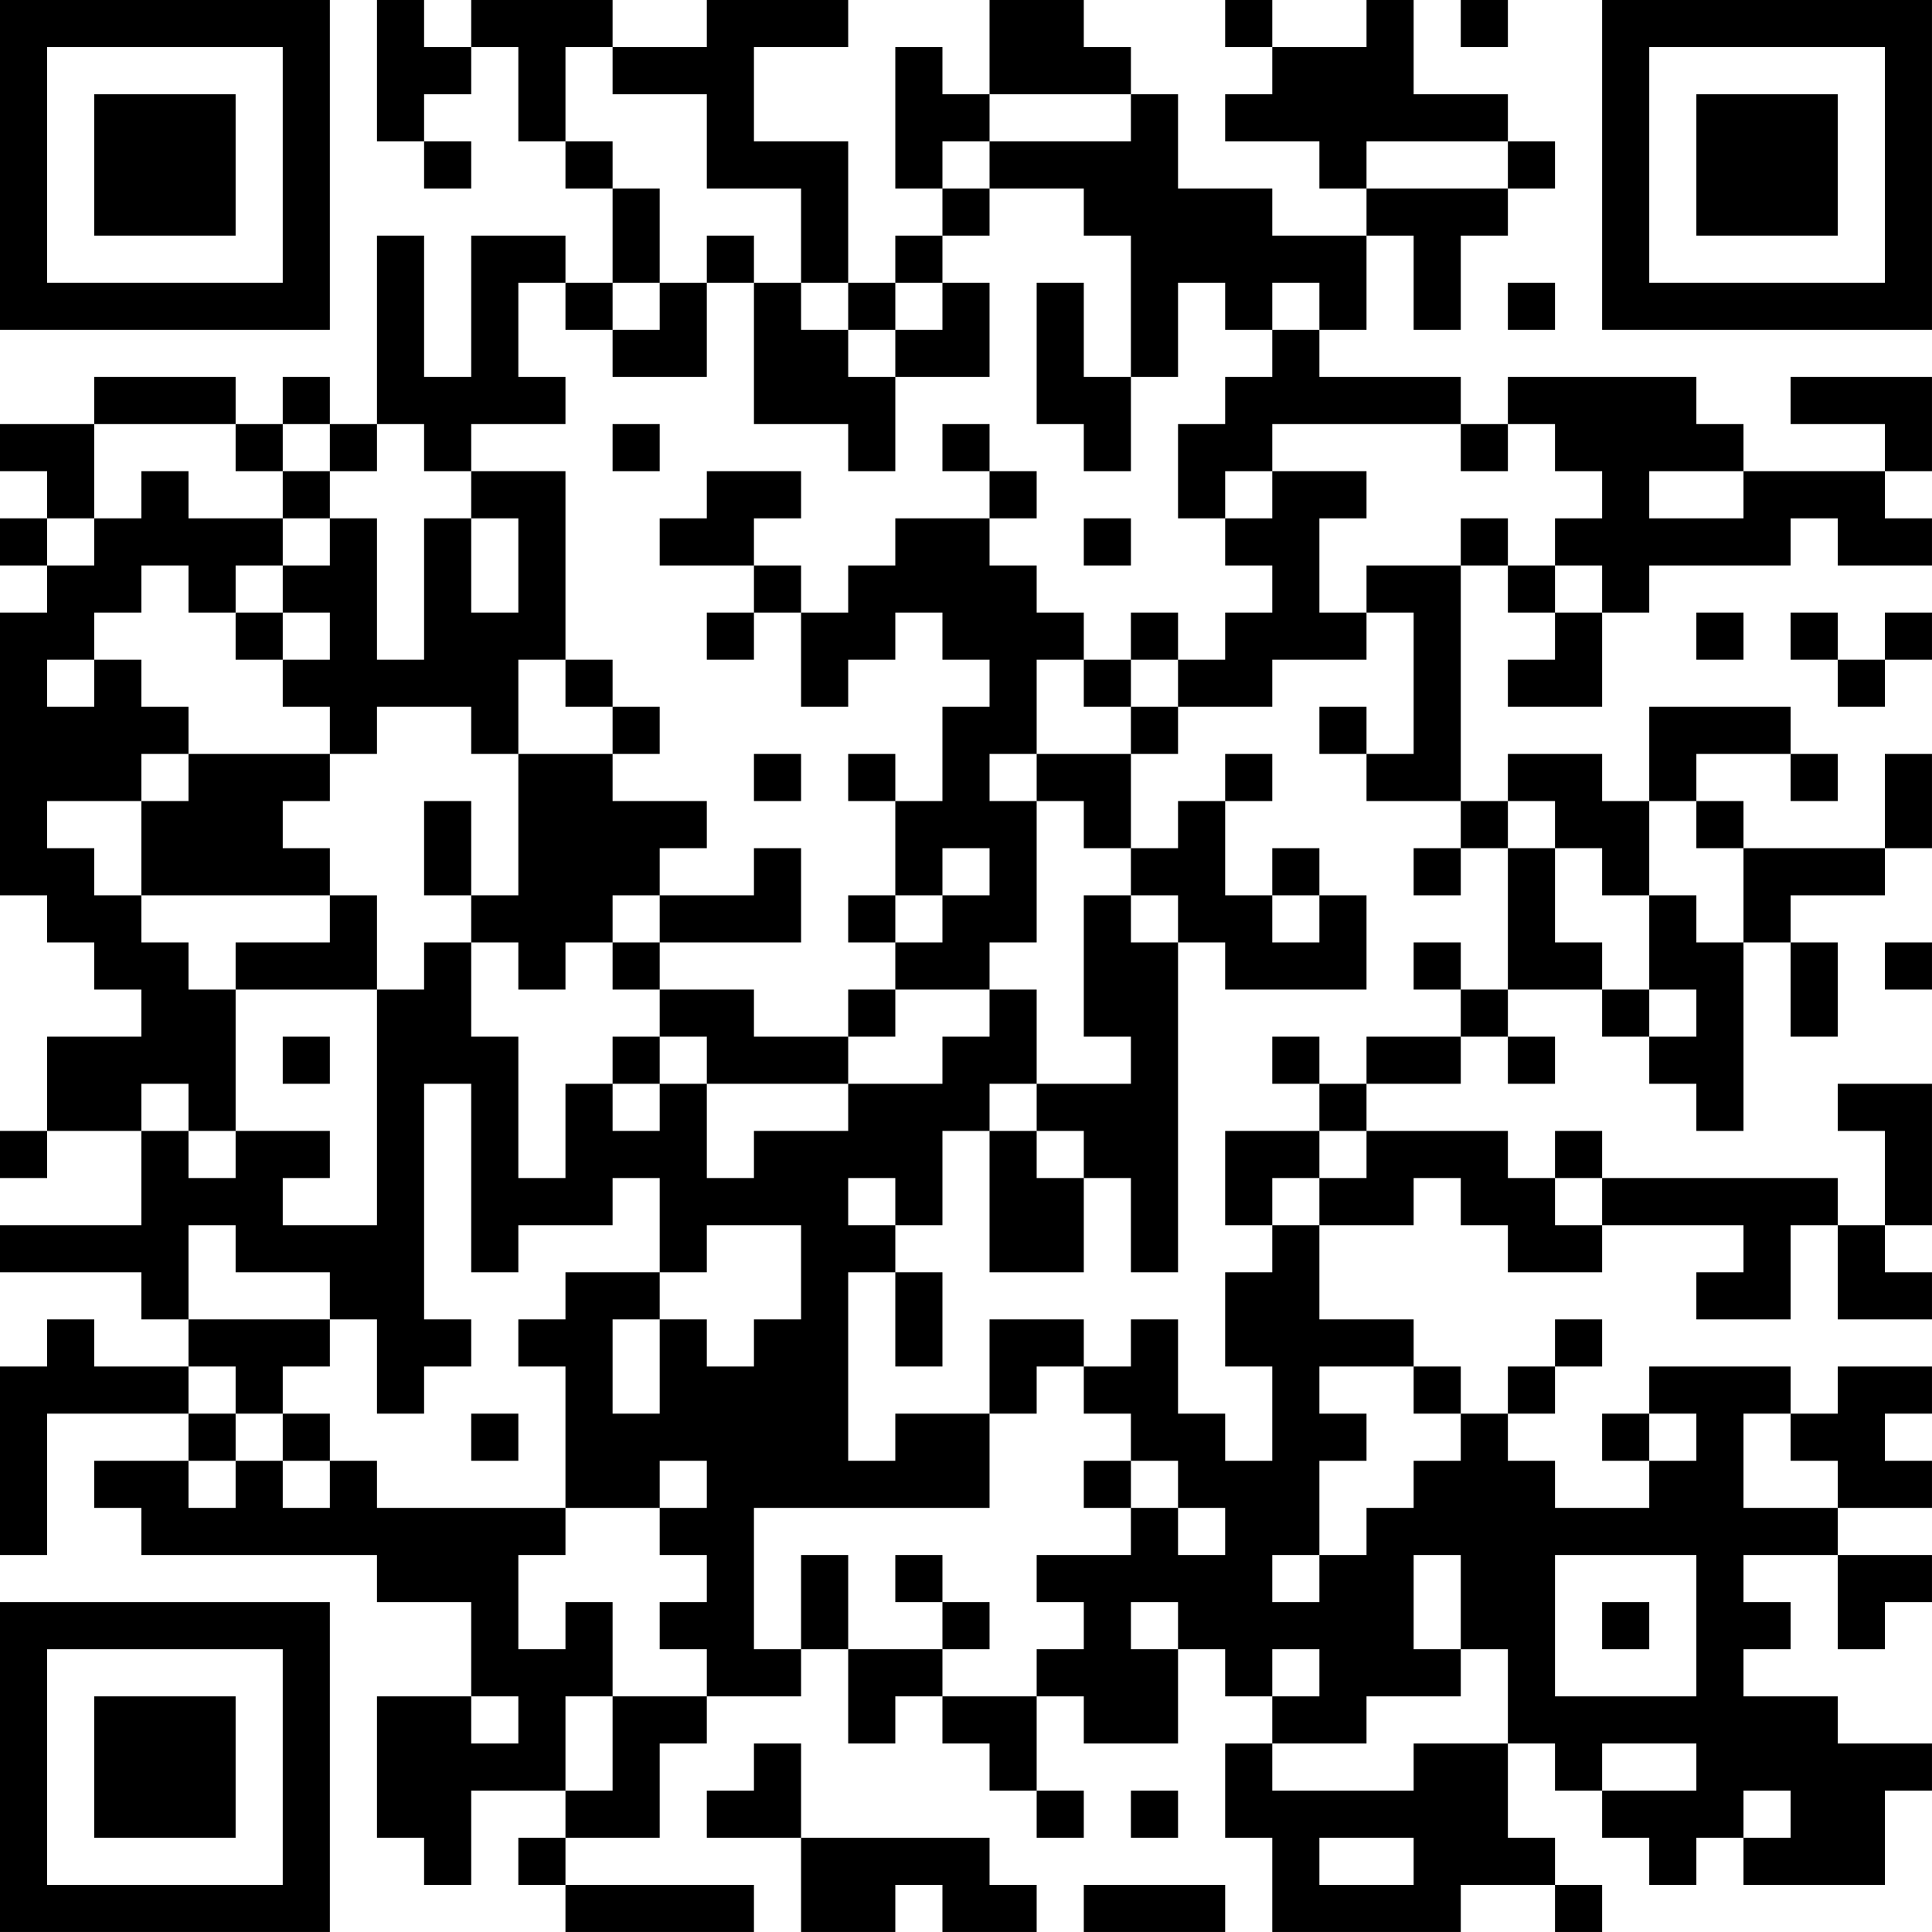 <?xml version="1.0" encoding="UTF-8"?>
<svg xmlns="http://www.w3.org/2000/svg" version="1.1" width="200" height="200" viewBox="0 0 200 200"><rect x="0" y="0" width="200" height="200" fill="#ffffff"/><g transform="scale(4.878)"><g transform="translate(0,0)"><path fill-rule="evenodd" d="M8 0L8 3L9 3L9 4L10 4L10 3L9 3L9 2L10 2L10 1L11 1L11 3L12 3L12 4L13 4L13 6L12 6L12 5L10 5L10 8L9 8L9 5L8 5L8 9L7 9L7 8L6 8L6 9L5 9L5 8L2 8L2 9L0 9L0 10L1 10L1 11L0 11L0 12L1 12L1 13L0 13L0 19L1 19L1 20L2 20L2 21L3 21L3 22L1 22L1 24L0 24L0 25L1 25L1 24L3 24L3 26L0 26L0 27L3 27L3 28L4 28L4 29L2 29L2 28L1 28L1 29L0 29L0 33L1 33L1 30L4 30L4 31L2 31L2 32L3 32L3 33L8 33L8 34L10 34L10 36L8 36L8 39L9 39L9 40L10 40L10 38L12 38L12 39L11 39L11 40L12 40L12 41L16 41L16 40L12 40L12 39L14 39L14 37L15 37L15 36L17 36L17 35L18 35L18 37L19 37L19 36L20 36L20 37L21 37L21 38L22 38L22 39L23 39L23 38L22 38L22 36L23 36L23 37L25 37L25 35L26 35L26 36L27 36L27 37L26 37L26 39L27 39L27 41L31 41L31 40L33 40L33 41L34 41L34 40L33 40L33 39L32 39L32 37L33 37L33 38L34 38L34 39L35 39L35 40L36 40L36 39L37 39L37 40L40 40L40 38L41 38L41 37L39 37L39 36L37 36L37 35L38 35L38 34L37 34L37 33L39 33L39 35L40 35L40 34L41 34L41 33L39 33L39 32L41 32L41 31L40 31L40 30L41 30L41 29L39 29L39 30L38 30L38 29L35 29L35 30L34 30L34 31L35 31L35 32L33 32L33 31L32 31L32 30L33 30L33 29L34 29L34 28L33 28L33 29L32 29L32 30L31 30L31 29L30 29L30 28L28 28L28 26L30 26L30 25L31 25L31 26L32 26L32 27L34 27L34 26L37 26L37 27L36 27L36 28L38 28L38 26L39 26L39 28L41 28L41 27L40 27L40 26L41 26L41 23L39 23L39 24L40 24L40 26L39 26L39 25L34 25L34 24L33 24L33 25L32 25L32 24L29 24L29 23L31 23L31 22L32 22L32 23L33 23L33 22L32 22L32 21L34 21L34 22L35 22L35 23L36 23L36 24L37 24L37 20L38 20L38 22L39 22L39 20L38 20L38 19L40 19L40 18L41 18L41 16L40 16L40 18L37 18L37 17L36 17L36 16L38 16L38 17L39 17L39 16L38 16L38 15L35 15L35 17L34 17L34 16L32 16L32 17L31 17L31 12L32 12L32 13L33 13L33 14L32 14L32 15L34 15L34 13L35 13L35 12L38 12L38 11L39 11L39 12L41 12L41 11L40 11L40 10L41 10L41 8L38 8L38 9L40 9L40 10L37 10L37 9L36 9L36 8L32 8L32 9L31 9L31 8L28 8L28 7L29 7L29 5L30 5L30 7L31 7L31 5L32 5L32 4L33 4L33 3L32 3L32 2L30 2L30 0L29 0L29 1L27 1L27 0L26 0L26 1L27 1L27 2L26 2L26 3L28 3L28 4L29 4L29 5L27 5L27 4L25 4L25 2L24 2L24 1L23 1L23 0L21 0L21 2L20 2L20 1L19 1L19 4L20 4L20 5L19 5L19 6L18 6L18 3L16 3L16 1L18 1L18 0L15 0L15 1L13 1L13 0L10 0L10 1L9 1L9 0ZM31 0L31 1L32 1L32 0ZM12 1L12 3L13 3L13 4L14 4L14 6L13 6L13 7L12 7L12 6L11 6L11 8L12 8L12 9L10 9L10 10L9 10L9 9L8 9L8 10L7 10L7 9L6 9L6 10L5 10L5 9L2 9L2 11L1 11L1 12L2 12L2 11L3 11L3 10L4 10L4 11L6 11L6 12L5 12L5 13L4 13L4 12L3 12L3 13L2 13L2 14L1 14L1 15L2 15L2 14L3 14L3 15L4 15L4 16L3 16L3 17L1 17L1 18L2 18L2 19L3 19L3 20L4 20L4 21L5 21L5 24L4 24L4 23L3 23L3 24L4 24L4 25L5 25L5 24L7 24L7 25L6 25L6 26L8 26L8 21L9 21L9 20L10 20L10 22L11 22L11 25L12 25L12 23L13 23L13 24L14 24L14 23L15 23L15 25L16 25L16 24L18 24L18 23L20 23L20 22L21 22L21 21L22 21L22 23L21 23L21 24L20 24L20 26L19 26L19 25L18 25L18 26L19 26L19 27L18 27L18 31L19 31L19 30L21 30L21 32L16 32L16 35L17 35L17 33L18 33L18 35L20 35L20 36L22 36L22 35L23 35L23 34L22 34L22 33L24 33L24 32L25 32L25 33L26 33L26 32L25 32L25 31L24 31L24 30L23 30L23 29L24 29L24 28L25 28L25 30L26 30L26 31L27 31L27 29L26 29L26 27L27 27L27 26L28 26L28 25L29 25L29 24L28 24L28 23L29 23L29 22L31 22L31 21L32 21L32 18L33 18L33 20L34 20L34 21L35 21L35 22L36 22L36 21L35 21L35 19L36 19L36 20L37 20L37 18L36 18L36 17L35 17L35 19L34 19L34 18L33 18L33 17L32 17L32 18L31 18L31 17L29 17L29 16L30 16L30 13L29 13L29 12L31 12L31 11L32 11L32 12L33 12L33 13L34 13L34 12L33 12L33 11L34 11L34 10L33 10L33 9L32 9L32 10L31 10L31 9L27 9L27 10L26 10L26 11L25 11L25 9L26 9L26 8L27 8L27 7L28 7L28 6L27 6L27 7L26 7L26 6L25 6L25 8L24 8L24 5L23 5L23 4L21 4L21 3L24 3L24 2L21 2L21 3L20 3L20 4L21 4L21 5L20 5L20 6L19 6L19 7L18 7L18 6L17 6L17 4L15 4L15 2L13 2L13 1ZM29 3L29 4L32 4L32 3ZM15 5L15 6L14 6L14 7L13 7L13 8L15 8L15 6L16 6L16 9L18 9L18 10L19 10L19 8L21 8L21 6L20 6L20 7L19 7L19 8L18 8L18 7L17 7L17 6L16 6L16 5ZM22 6L22 9L23 9L23 10L24 10L24 8L23 8L23 6ZM32 6L32 7L33 7L33 6ZM13 9L13 10L14 10L14 9ZM20 9L20 10L21 10L21 11L19 11L19 12L18 12L18 13L17 13L17 12L16 12L16 11L17 11L17 10L15 10L15 11L14 11L14 12L16 12L16 13L15 13L15 14L16 14L16 13L17 13L17 15L18 15L18 14L19 14L19 13L20 13L20 14L21 14L21 15L20 15L20 17L19 17L19 16L18 16L18 17L19 17L19 19L18 19L18 20L19 20L19 21L18 21L18 22L16 22L16 21L14 21L14 20L17 20L17 18L16 18L16 19L14 19L14 18L15 18L15 17L13 17L13 16L14 16L14 15L13 15L13 14L12 14L12 10L10 10L10 11L9 11L9 14L8 14L8 11L7 11L7 10L6 10L6 11L7 11L7 12L6 12L6 13L5 13L5 14L6 14L6 15L7 15L7 16L4 16L4 17L3 17L3 19L7 19L7 20L5 20L5 21L8 21L8 19L7 19L7 18L6 18L6 17L7 17L7 16L8 16L8 15L10 15L10 16L11 16L11 19L10 19L10 17L9 17L9 19L10 19L10 20L11 20L11 21L12 21L12 20L13 20L13 21L14 21L14 22L13 22L13 23L14 23L14 22L15 22L15 23L18 23L18 22L19 22L19 21L21 21L21 20L22 20L22 17L23 17L23 18L24 18L24 19L23 19L23 22L24 22L24 23L22 23L22 24L21 24L21 27L23 27L23 25L24 25L24 27L25 27L25 20L26 20L26 21L29 21L29 19L28 19L28 18L27 18L27 19L26 19L26 17L27 17L27 16L26 16L26 17L25 17L25 18L24 18L24 16L25 16L25 15L27 15L27 14L29 14L29 13L28 13L28 11L29 11L29 10L27 10L27 11L26 11L26 12L27 12L27 13L26 13L26 14L25 14L25 13L24 13L24 14L23 14L23 13L22 13L22 12L21 12L21 11L22 11L22 10L21 10L21 9ZM35 10L35 11L37 11L37 10ZM10 11L10 13L11 13L11 11ZM23 11L23 12L24 12L24 11ZM6 13L6 14L7 14L7 13ZM36 13L36 14L37 14L37 13ZM38 13L38 14L39 14L39 15L40 15L40 14L41 14L41 13L40 13L40 14L39 14L39 13ZM11 14L11 16L13 16L13 15L12 15L12 14ZM22 14L22 16L21 16L21 17L22 17L22 16L24 16L24 15L25 15L25 14L24 14L24 15L23 15L23 14ZM28 15L28 16L29 16L29 15ZM16 16L16 17L17 17L17 16ZM20 18L20 19L19 19L19 20L20 20L20 19L21 19L21 18ZM30 18L30 19L31 19L31 18ZM13 19L13 20L14 20L14 19ZM24 19L24 20L25 20L25 19ZM27 19L27 20L28 20L28 19ZM30 20L30 21L31 21L31 20ZM40 20L40 21L41 21L41 20ZM6 22L6 23L7 23L7 22ZM27 22L27 23L28 23L28 22ZM9 23L9 28L10 28L10 29L9 29L9 30L8 30L8 28L7 28L7 27L5 27L5 26L4 26L4 28L7 28L7 29L6 29L6 30L5 30L5 29L4 29L4 30L5 30L5 31L4 31L4 32L5 32L5 31L6 31L6 32L7 32L7 31L8 31L8 32L12 32L12 33L11 33L11 35L12 35L12 34L13 34L13 36L12 36L12 38L13 38L13 36L15 36L15 35L14 35L14 34L15 34L15 33L14 33L14 32L15 32L15 31L14 31L14 32L12 32L12 29L11 29L11 28L12 28L12 27L14 27L14 28L13 28L13 30L14 30L14 28L15 28L15 29L16 29L16 28L17 28L17 26L15 26L15 27L14 27L14 25L13 25L13 26L11 26L11 27L10 27L10 23ZM22 24L22 25L23 25L23 24ZM26 24L26 26L27 26L27 25L28 25L28 24ZM33 25L33 26L34 26L34 25ZM19 27L19 29L20 29L20 27ZM21 28L21 30L22 30L22 29L23 29L23 28ZM28 29L28 30L29 30L29 31L28 31L28 33L27 33L27 34L28 34L28 33L29 33L29 32L30 32L30 31L31 31L31 30L30 30L30 29ZM6 30L6 31L7 31L7 30ZM10 30L10 31L11 31L11 30ZM35 30L35 31L36 31L36 30ZM37 30L37 32L39 32L39 31L38 31L38 30ZM23 31L23 32L24 32L24 31ZM19 33L19 34L20 34L20 35L21 35L21 34L20 34L20 33ZM30 33L30 35L31 35L31 36L29 36L29 37L27 37L27 38L30 38L30 37L32 37L32 35L31 35L31 33ZM33 33L33 36L36 36L36 33ZM24 34L24 35L25 35L25 34ZM34 34L34 35L35 35L35 34ZM27 35L27 36L28 36L28 35ZM10 36L10 37L11 37L11 36ZM16 37L16 38L15 38L15 39L17 39L17 41L19 41L19 40L20 40L20 41L22 41L22 40L21 40L21 39L17 39L17 37ZM34 37L34 38L36 38L36 37ZM24 38L24 39L25 39L25 38ZM37 38L37 39L38 39L38 38ZM28 39L28 40L30 40L30 39ZM23 40L23 41L26 41L26 40ZM0 0L0 7L7 7L7 0ZM1 1L1 6L6 6L6 1ZM2 2L2 5L5 5L5 2ZM34 0L34 7L41 7L41 0ZM35 1L35 6L40 6L40 1ZM36 2L36 5L39 5L39 2ZM0 34L0 41L7 41L7 34ZM1 35L1 40L6 40L6 35ZM2 36L2 39L5 39L5 36Z" fill="#000000"/></g></g></svg>
